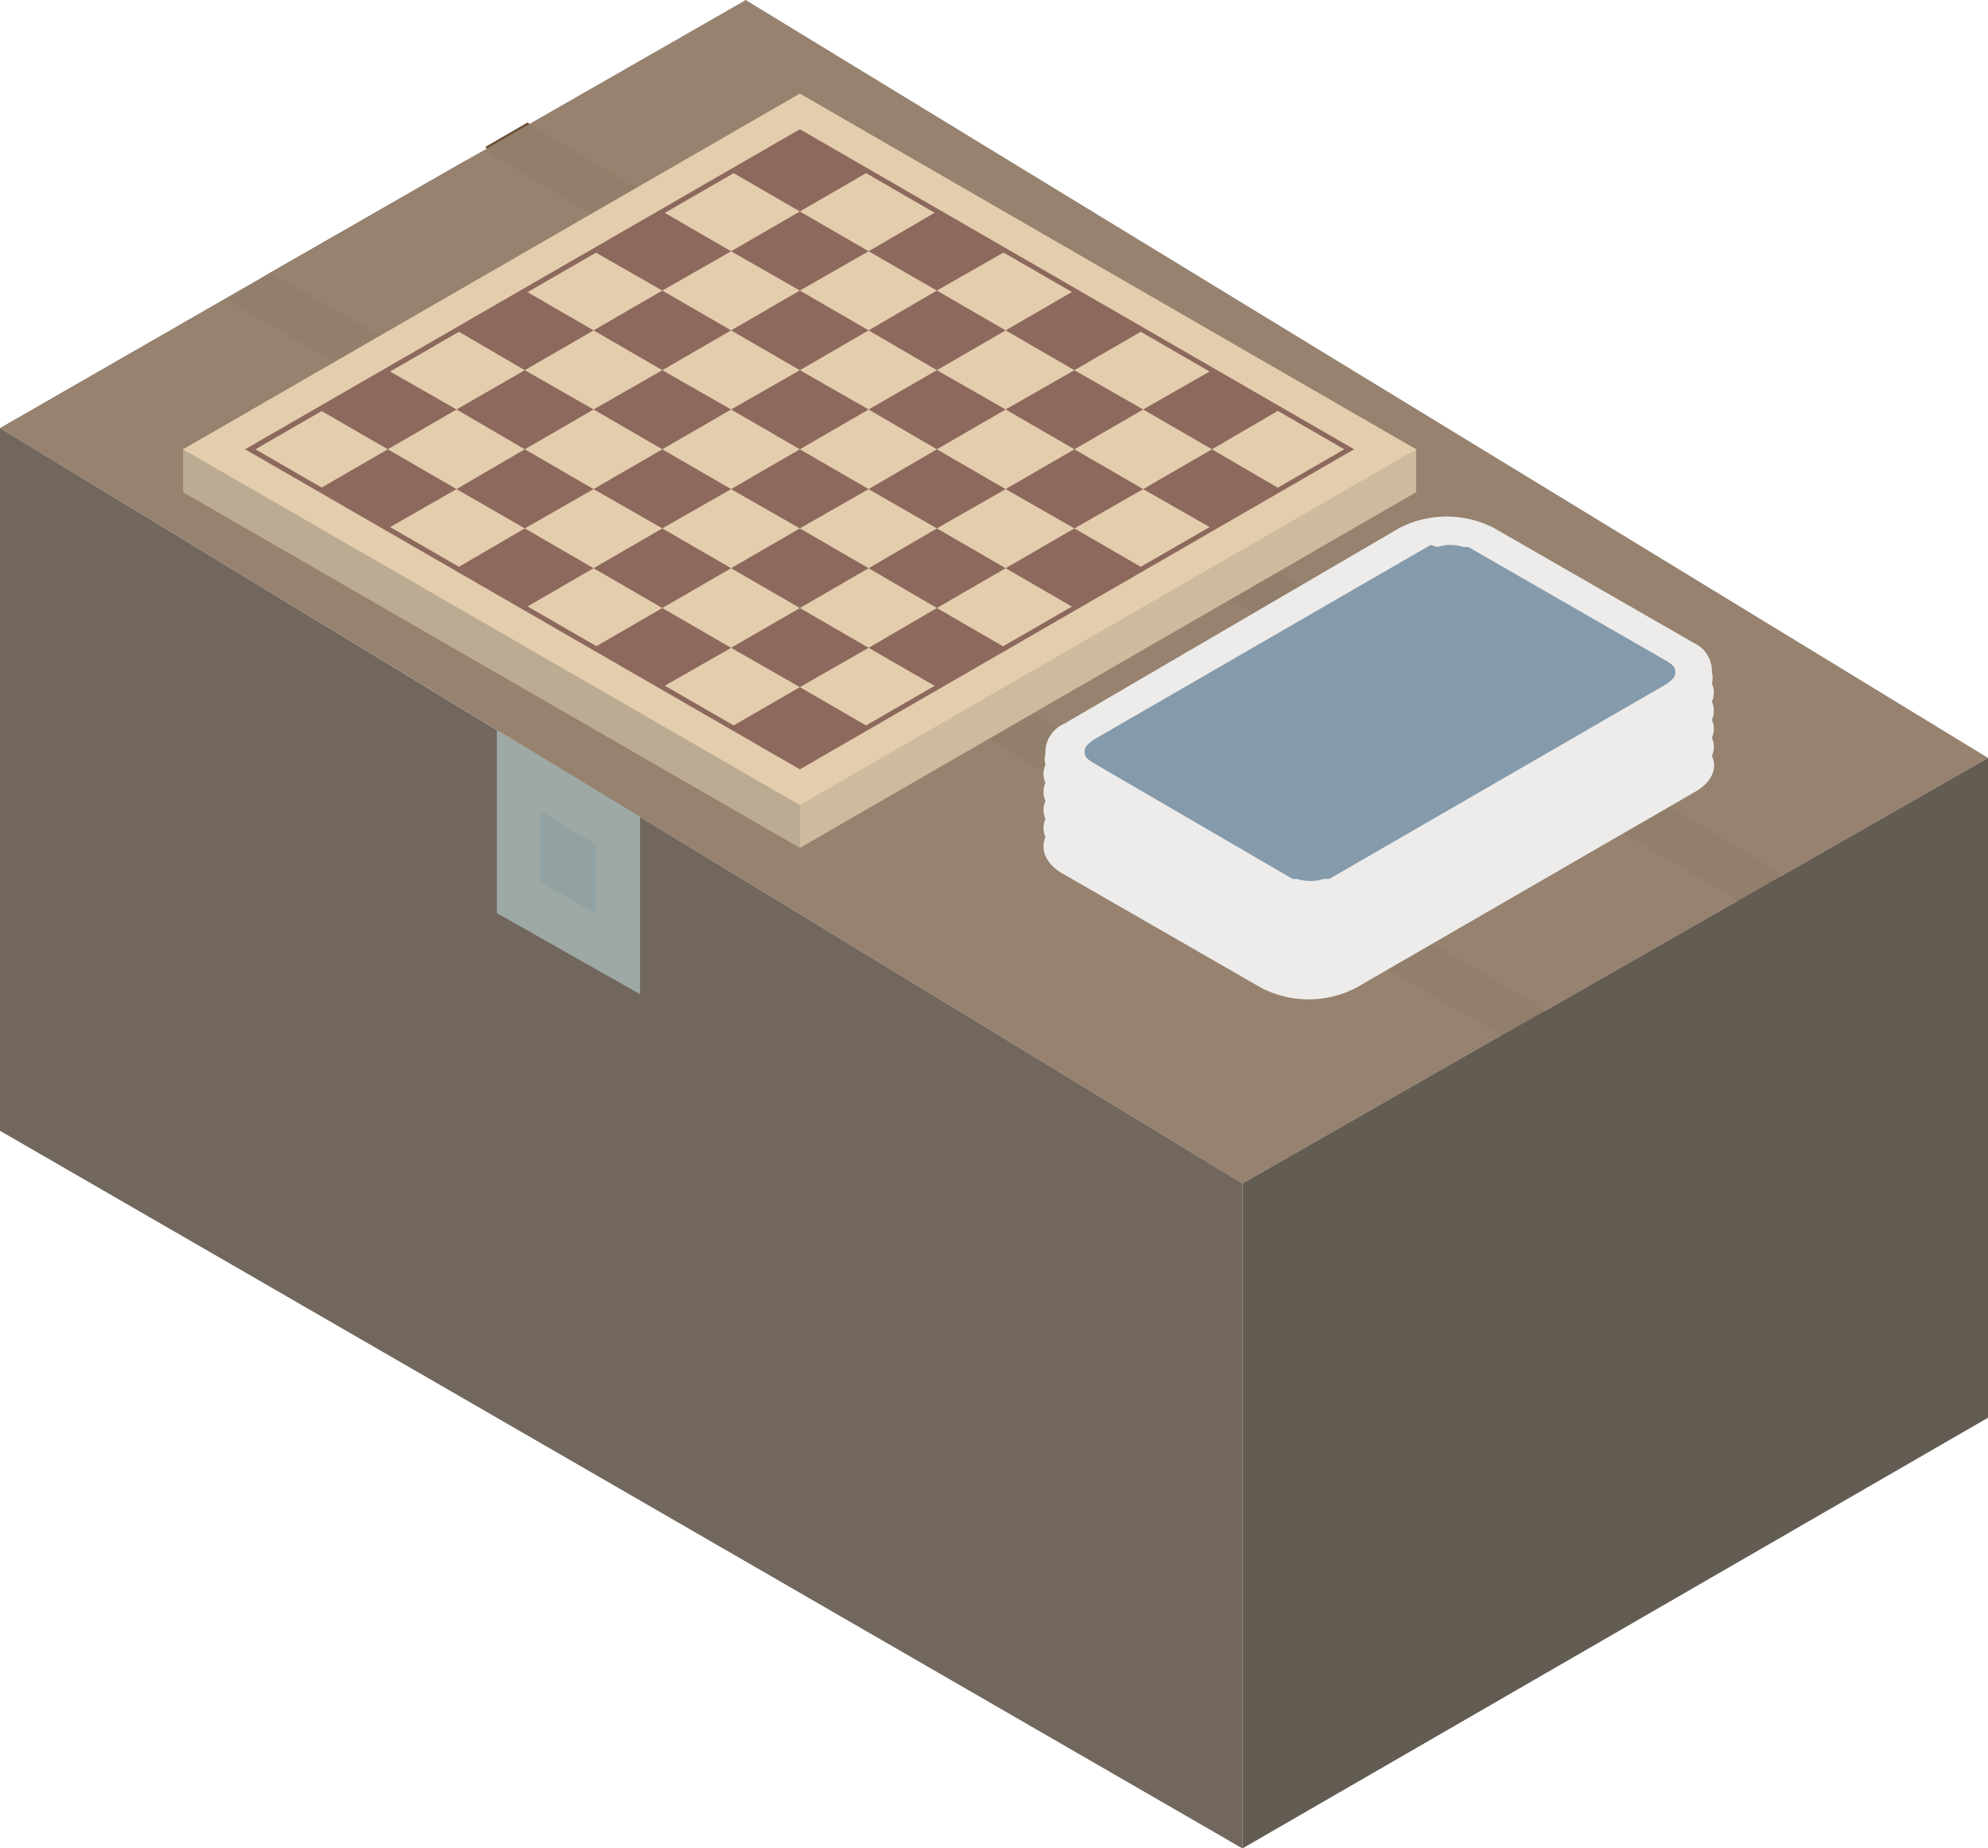 <svg xmlns="http://www.w3.org/2000/svg" viewBox="0 0 38.45 35.75"><g data-name="Layer 2"><g data-name="Layer 1"><path fill="#70553d" d="M38.45 14.66l-4.01 2.29-.84.48-.18.1-3.57 2.04-.74.42-.1.05-4.98 2.85-11.65-7.09L0 8.28l4.42-2.54.54-.31.29-.17 3.73-2.14.02-.01.39-.22.02-.01.81-.47L14.34.05l.08-.05 24.03 14.66z"/><path d="M29.85 20a.45.45 0 01-.61.16L29 20 4.58 5.91a.45.45 0 01-.16-.16l.83-.47L29.69 19.4a.45.45 0 01.16.17v.06a.45.45 0 010 .37zM34.43 17.4a.45.45 0 01-.61.15l-.22-.13-16.81-10L9.55 3a.45.45 0 01-.16-.16l.81-.47 24.08 14.42a.45.45 0 01.15.61z" fill="#6b5137"/><path fill="#3d2f24" d="M24.03 22.89v12.86L0 21.87V8.28l9.61 5.84 2.77 1.68 11.65 7.09z"/><path fill="#281f16" d="M38.45 14.66v12.76l-14.42 8.33V22.89l4.98-2.85.1-.05.74-.42 3.57-2.04.18-.1.84-.48 4.01-2.29z"/><path fill="#7c8d8b" d="M9.61 14.12v3.54l2.77 1.57V15.8l-2.77-1.68z"/><path fill="#6b8388" d="M10.45 15.68v1.38l1.08.62v-1.34l-1.08-.66z"/><path fill="#c1a782" d="M15.47 2.63V16.4l11.92-6.88v-.83L15.47 2.63z"/><path fill="#a79070" d="M15.47 2.63L3.54 8.69v.83l11.93 6.88V2.63z"/><path fill="#dfc096" d="M27.39 8.69l-11.92 6.88L3.54 8.69l11.93-6.88 11.92 6.88z"/><path d="M26.19 8.69l-10.72 6.19L4.74 8.69 15.47 2.5zm-10.72 6.08L26 8.69 15.47 2.61 4.94 8.69z" fill="#623123"/><path fill="#623123" d="M6.17 7.92l1.33-.76 1.33.76-1.33.77-1.33-.77zM8.83 6.39l1.32-.77 1.33.77-1.33.77-1.32-.77zM11.48 4.86l1.33-.77 1.33.77-1.33.76-1.33-.76zM14.14 3.32l1.33-.76 1.33.76-1.33.77-1.33-.77zM6.17 9.46l1.33-.77 1.33.77-1.33.76-1.33-.76zM8.83 7.92l1.32-.76 1.33.76-1.33.77-1.32-.77zM11.48 6.39l1.33-.77 1.33.77-1.33.77-1.33-.77zM14.14 4.86l1.33-.77 1.33.77-1.33.76-1.33-.76zM8.83 9.46l1.32-.77 1.33.77-1.33.76-1.32-.76zM11.48 7.92l1.33-.76 1.33.76-1.33.77-1.33-.77zM14.14 6.39l1.33-.77 1.33.77-1.33.77-1.33-.77zM16.8 4.86l1.32-.77 1.33.77-1.33.76-1.32-.76zM8.83 10.99l1.32-.77 1.33.77-1.33.77-1.32-.77zM11.48 9.46l1.33-.77 1.33.77-1.33.76-1.33-.76zM14.14 7.92l1.33-.76 1.33.76-1.33.77-1.33-.77zM16.8 6.39l1.32-.77 1.33.77-1.33.77-1.32-.77zM11.48 10.99l1.33-.77 1.33.77-1.33.77-1.33-.77zM14.14 9.46l1.33-.77 1.33.77-1.33.76-1.33-.76zM16.8 7.92l1.32-.76 1.33.76-1.33.77-1.32-.77z"/><path fill="#623123" d="M19.45 6.39l1.33-.77 1.33.77-1.33.77-1.33-.77zM11.48 12.53l1.33-.77 1.33.77-1.33.76-1.33-.76zM14.14 10.99l1.33-.77 1.33.77-1.33.77-1.33-.77zM16.8 9.46l1.32-.77 1.33.77-1.33.76-1.32-.76zM19.45 7.92l1.33-.76 1.33.76-1.33.77-1.33-.77zM14.14 12.53l1.33-.77 1.33.77-1.33.76-1.33-.76zM16.8 10.99l1.32-.77 1.33.77-1.33.77-1.32-.77z"/><path fill="#623123" d="M19.45 9.46l1.33-.77 1.33.77-1.33.76-1.33-.76zM22.11 7.92l1.33-.76 1.32.76-1.32.77-1.33-.77zM14.14 14.06l1.33-.77 1.33.77-1.33.77-1.33-.77zM16.8 12.53l1.32-.77 1.33.77-1.33.76-1.32-.76zM19.45 10.99l1.33-.77 1.33.77-1.33.77-1.33-.77zM22.11 9.46l1.33-.77 1.32.77-1.32.76-1.33-.76z"/><path d="M33.11 14.62a.43.43 0 000-.35.43.43 0 000-.35.43.43 0 000-.35.43.43 0 000-.35.44.44 0 000-.22.6.6 0 00-.36-.57l-3.86-2.22a2 2 0 00-1.82 0L20.58 14a.6.6 0 00-.36.57.44.44 0 000 .22.43.43 0 000 .35.43.43 0 000 .35.43.43 0 000 .35.43.43 0 000 .35c-.1.24 0 .51.32.7l3.86 2.22a2 2 0 001.82 0l6.54-3.78c.36-.2.46-.47.35-.71z" fill="#ededee"/><path d="M27.67 10.54l-6.54 3.78-.08.07a.19.19 0 000 .3l.07.05L25 17h.09a.83.83 0 00.51 0h.11l6.54-3.78.08-.07a.19.19 0 000-.3l-.07-.05-3.86-2.22h-.09a.83.83 0 00-.51 0z" fill="#587892"/><path fill="#efebe5" d="M14.42 0L0 8.28v13.59l24.03 13.88 14.42-8.33V14.66L14.42 0z" opacity=".3"/></g></g></svg>